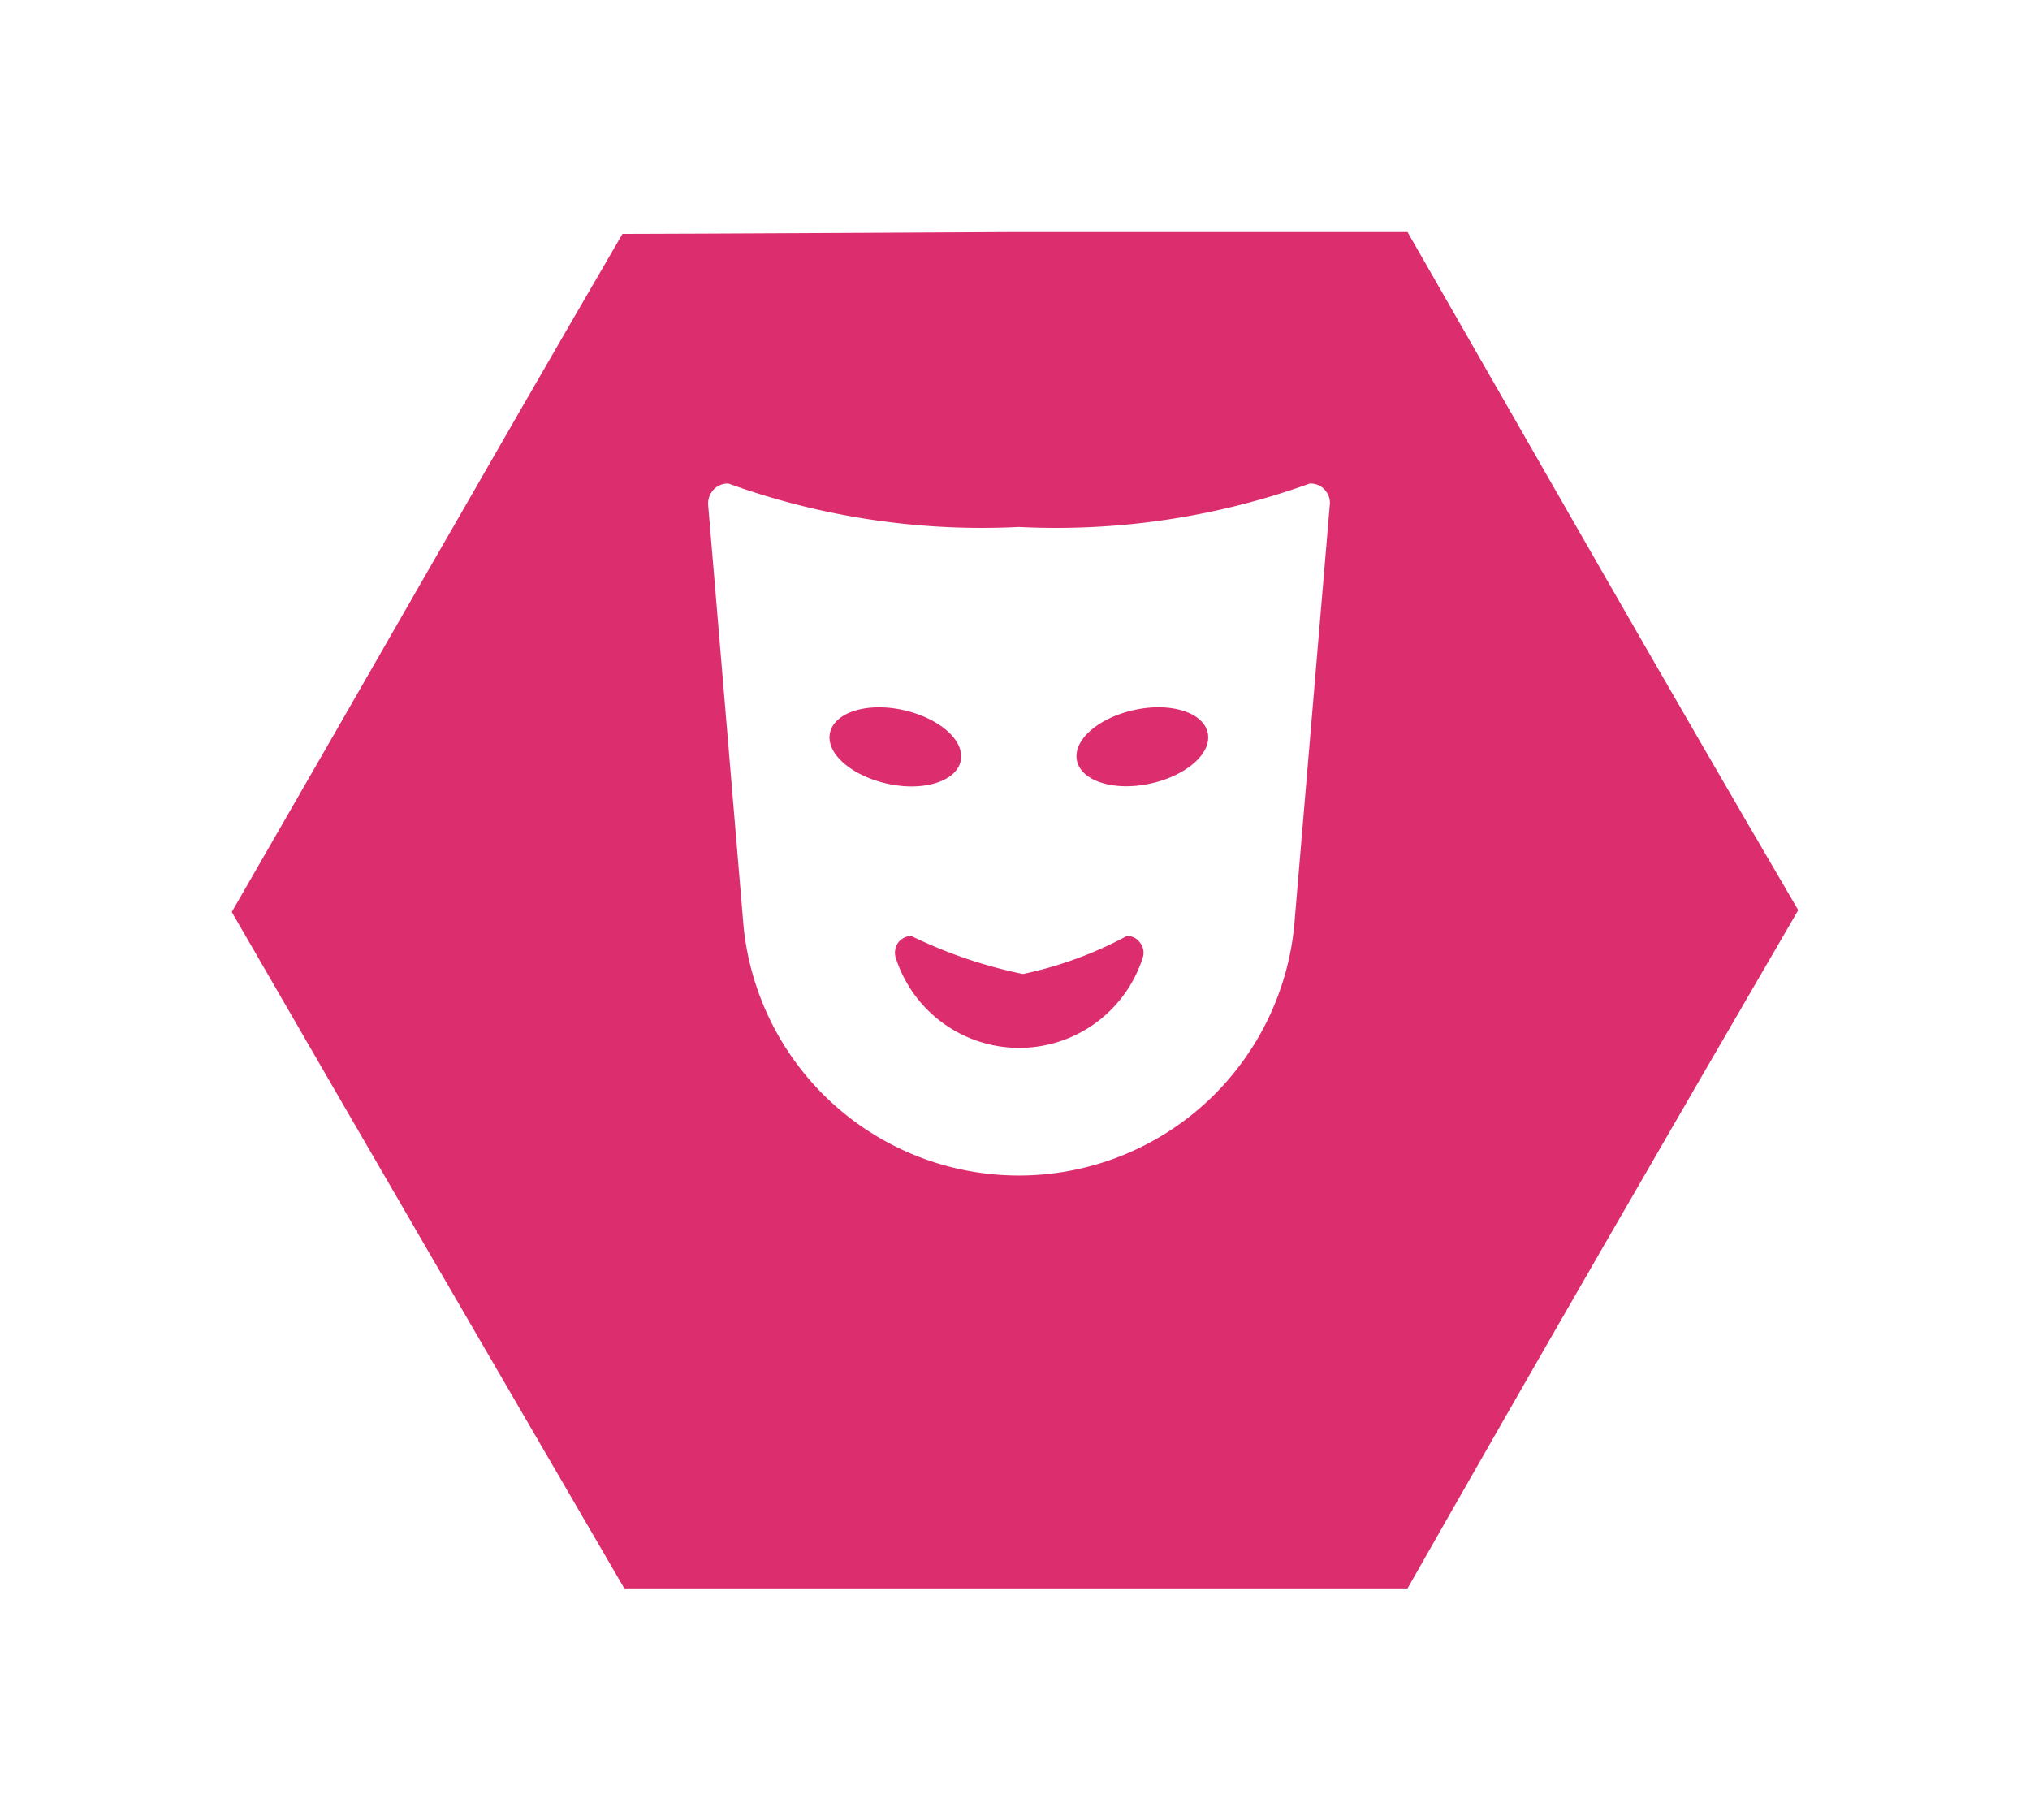 <svg xmlns="http://www.w3.org/2000/svg" xmlns:xlink="http://www.w3.org/1999/xlink" viewBox="-2835.25 1511.085 39.416 35.337">
  <defs>
    <style>
      .cls-1 {
        fill: #dc2e6f;
      }

      .cls-2 {
        fill: #fff;
      }

      .cls-3 {
        filter: url(#Logo-Ombre);
      }
    </style>
    <filter id="Logo-Ombre" x="-2835.25" y="1511.085" width="39.416" height="35.337" filterUnits="userSpaceOnUse">
      <feOffset dy="2" input="SourceAlpha"/>
      <feGaussianBlur stdDeviation="1.5" result="blur"/>
      <feFlood flood-opacity="0.141"/>
      <feComposite operator="in" in2="blur"/>
      <feComposite in="SourceGraphic"/>
    </filter>
  </defs>
  <g id="Groupe_3905" data-name="Groupe 3905" transform="translate(-2885 61)">
    <g class="cls-3" transform="matrix(1, 0, 0, 1, 2885, -61)">
      <path id="Logo-Ombre-2" data-name="Logo-Ombre" class="cls-1" d="M22.83,0H15.136S8.588.036,7.586.036C5.045,4.4,2.541,8.8,0,13.2c2.541,4.4,5.081,8.767,7.622,13.132H22.83c2.5-4.4,5.045-8.8,7.586-13.168C27.839,8.767,25.335,4.366,22.83,0Z" transform="translate(-2830.75 1513.59)"/>
    </g>
    <g id="Groupe_634" data-name="Groupe 634" transform="translate(63.495 1459.472)">
      <path id="Tracé_86" data-name="Tracé 86" class="cls-2" d="M11.965.123A.374.374,0,0,0,11.68,0h-.009A14.5,14.5,0,0,1,6.023.843,14.481,14.481,0,0,1,.384,0H.375A.378.378,0,0,0,.091.123a.4.4,0,0,0-.1.3L.678,8.6a5.372,5.372,0,0,0,10.69,0L12.059.426a.359.359,0,0,0-.095-.3ZM2.355,4.842c.085-.4.72-.6,1.421-.445s1.2.588,1.118.986-.72.6-1.421.445-1.2-.588-1.118-.986ZM8.43,9.2a2.518,2.518,0,0,1-4.8,0,.339.339,0,0,1,.047-.284.328.328,0,0,1,.256-.133,9.136,9.136,0,0,0,2.17.739,7.511,7.511,0,0,0,2.018-.739.3.3,0,0,1,.256.133A.308.308,0,0,1,8.43,9.2Zm.142-3.374c-.7.152-1.336-.047-1.421-.445s.417-.834,1.118-.986,1.336.047,1.421.445-.417.834-1.118.986Zm0,0" transform="translate(0.015)"/>
    </g>
  </g>
</svg>
